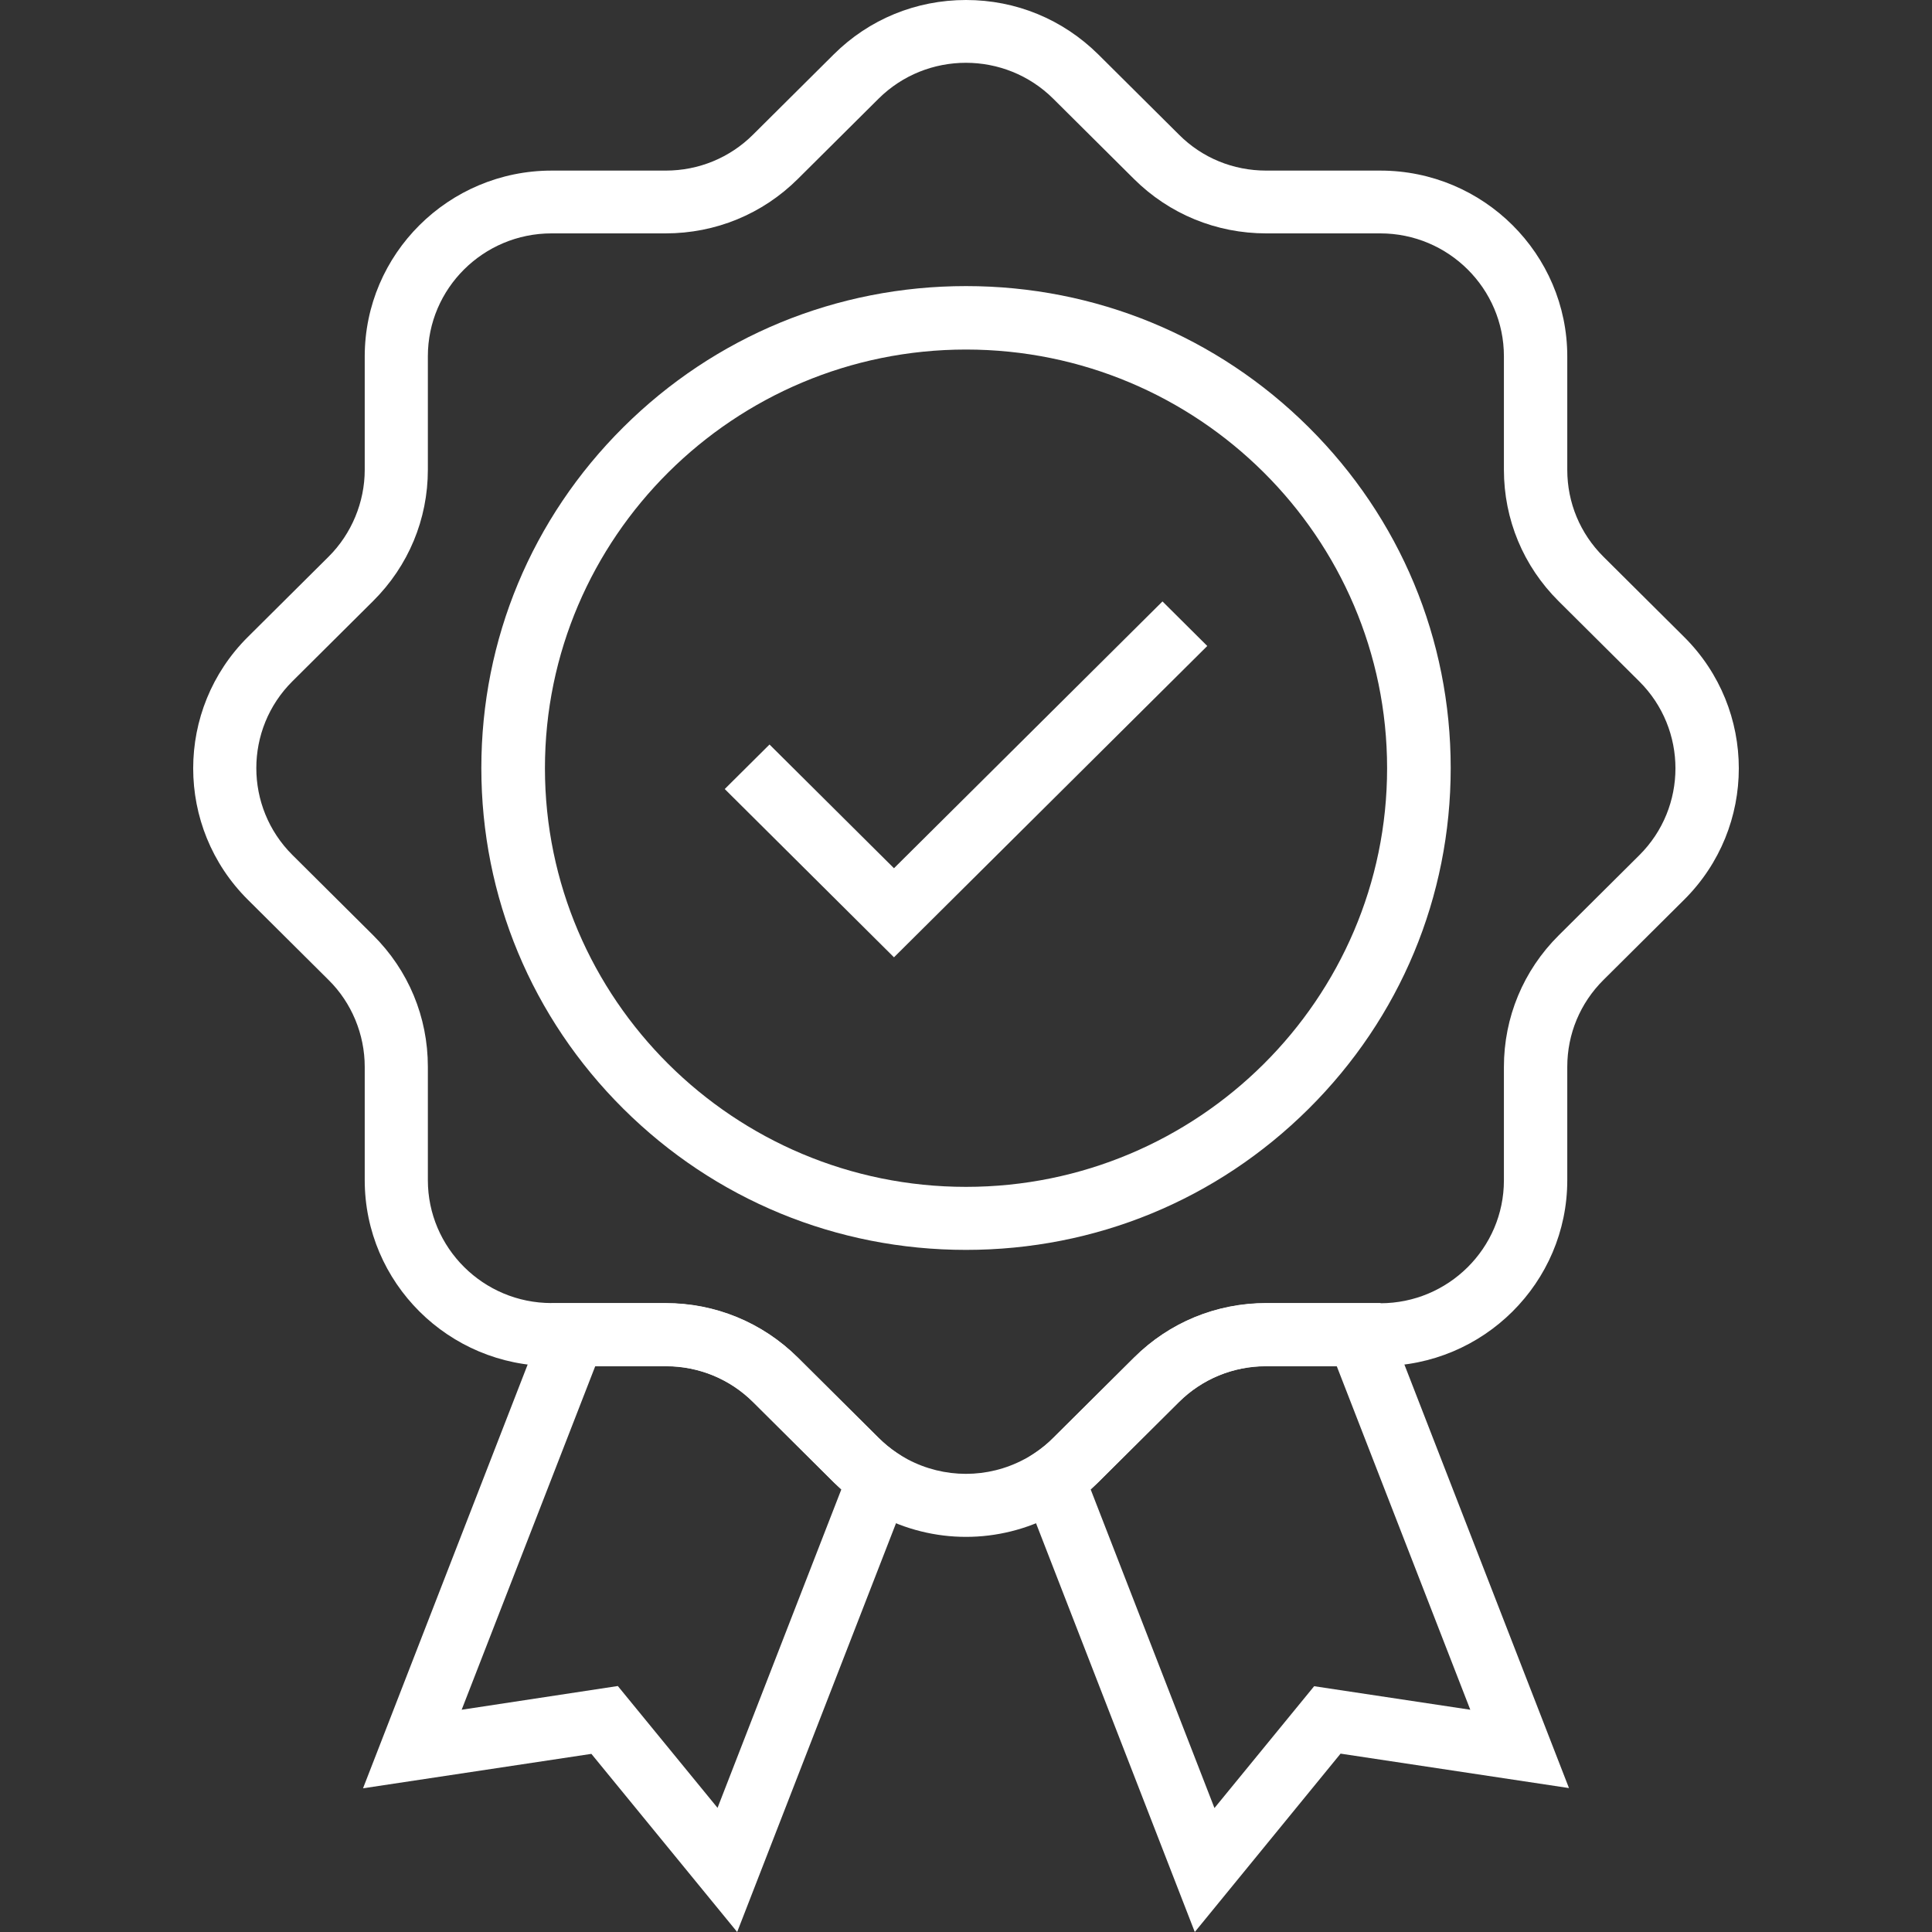 <svg width="50" height="50" viewBox="0 0 50 50" fill="none" xmlns="http://www.w3.org/2000/svg">
<rect x="0" y="0" width="50" height="50" fill="#333333" stroke="none"/>
<path d="M25 32.347C21.648 32.347 18.499 31.048 16.131 28.694C13.764 26.34 12.457 23.208 12.457 19.876C12.457 16.543 13.764 13.412 16.131 11.057C18.499 8.703 21.648 7.404 25 7.404C28.352 7.404 31.502 8.703 33.869 11.057C36.237 13.412 37.544 16.543 37.544 19.876C37.544 23.208 36.237 26.34 33.869 28.694C31.496 31.053 28.352 32.347 25 32.347ZM25 9.046C18.991 9.046 14.103 13.906 14.103 19.881C14.103 25.855 18.991 30.716 25 30.716C31.009 30.716 35.898 25.855 35.898 19.881C35.898 13.906 31.009 9.046 25 9.046Z" fill="white"/>
<path d="M23.136 24.775L18.756 20.42L19.915 19.268L23.136 22.47L30.085 15.565L31.244 16.718L23.136 24.775Z" fill="white"/>
<path d="M25 39.774C24.218 39.774 23.436 39.584 22.72 39.204C22.572 39.127 22.43 39.041 22.294 38.948C22.037 38.779 21.796 38.578 21.577 38.361L19.488 36.284C18.887 35.686 18.083 35.354 17.23 35.354H14.278C11.609 35.354 9.439 33.196 9.439 30.543V27.607C9.439 26.77 9.1 25.949 8.504 25.362L6.415 23.285C4.528 21.41 4.528 18.36 6.415 16.484L8.504 14.407C9.1 13.815 9.439 12.993 9.439 12.162V9.226C9.439 6.573 11.609 4.415 14.278 4.415H17.23C18.083 4.415 18.887 4.083 19.488 3.485L21.577 1.408C22.49 0.5 23.704 0 25 0C26.296 0 27.504 0.5 28.423 1.408L30.512 3.485C31.113 4.088 31.917 4.415 32.77 4.415H35.722C38.391 4.415 40.561 6.573 40.561 9.226V12.162C40.561 13.01 40.895 13.809 41.496 14.407L43.585 16.484C45.472 18.36 45.472 21.41 43.585 23.285L41.496 25.362C40.895 25.96 40.561 26.759 40.561 27.607V30.543C40.561 33.196 38.391 35.354 35.722 35.354H32.77C31.917 35.354 31.113 35.686 30.512 36.284L28.423 38.361C28.204 38.578 27.963 38.779 27.706 38.948C27.575 39.041 27.428 39.122 27.28 39.204C26.564 39.584 25.782 39.774 25 39.774H25ZM14.272 6.04C12.511 6.04 11.073 7.464 11.073 9.22V12.156C11.073 13.439 10.57 14.646 9.657 15.554L7.568 17.631C6.322 18.87 6.322 20.887 7.568 22.127L9.657 24.204C10.57 25.111 11.073 26.318 11.073 27.607V30.543C11.073 32.293 12.506 33.723 14.272 33.723H17.224C18.515 33.723 19.729 34.223 20.647 35.131L22.736 37.208C22.884 37.355 23.042 37.485 23.212 37.599C23.299 37.659 23.392 37.714 23.491 37.768C24.436 38.268 25.563 38.268 26.503 37.768C26.602 37.719 26.695 37.659 26.782 37.605C26.952 37.491 27.116 37.36 27.258 37.213L29.347 35.137C30.26 34.229 31.474 33.728 32.77 33.728H35.722C37.483 33.728 38.921 32.304 38.921 30.548V27.612C38.921 26.329 39.424 25.117 40.337 24.209L42.426 22.132C43.672 20.893 43.672 18.876 42.426 17.636L40.337 15.559C39.424 14.651 38.921 13.444 38.921 12.156V9.22C38.921 7.47 37.488 6.04 35.722 6.04H32.77C31.479 6.04 30.26 5.54 29.347 4.632L27.258 2.555C26.011 1.315 23.983 1.315 22.736 2.555L20.647 4.632C19.734 5.54 18.52 6.04 17.224 6.04L14.272 6.04Z" fill="white"/>
<path d="M19.078 50L15.305 45.39L9.395 46.281L14.272 33.728H17.224C18.515 33.728 19.729 34.229 20.647 35.137L22.736 37.213C22.884 37.36 23.042 37.491 23.212 37.605L23.753 37.969L19.078 50ZM15.989 43.634L18.57 46.787L21.774 38.545C21.708 38.485 21.642 38.425 21.582 38.366L19.494 36.289C18.892 35.691 18.088 35.359 17.235 35.359H15.404L11.948 44.248L15.989 43.634Z" fill="white"/>
<path d="M30.921 50L26.246 37.963L26.787 37.599C26.957 37.485 27.116 37.354 27.263 37.207L29.352 35.131C30.265 34.223 31.479 33.722 32.775 33.722H35.727L40.605 46.275L34.694 45.384L30.921 50ZM28.226 38.545L31.43 46.792L34.01 43.639L38.051 44.248L34.596 35.359H32.764C31.911 35.359 31.107 35.691 30.506 36.288L28.417 38.365C28.357 38.425 28.291 38.485 28.226 38.545L28.226 38.545Z" fill="white"/>
</svg>
